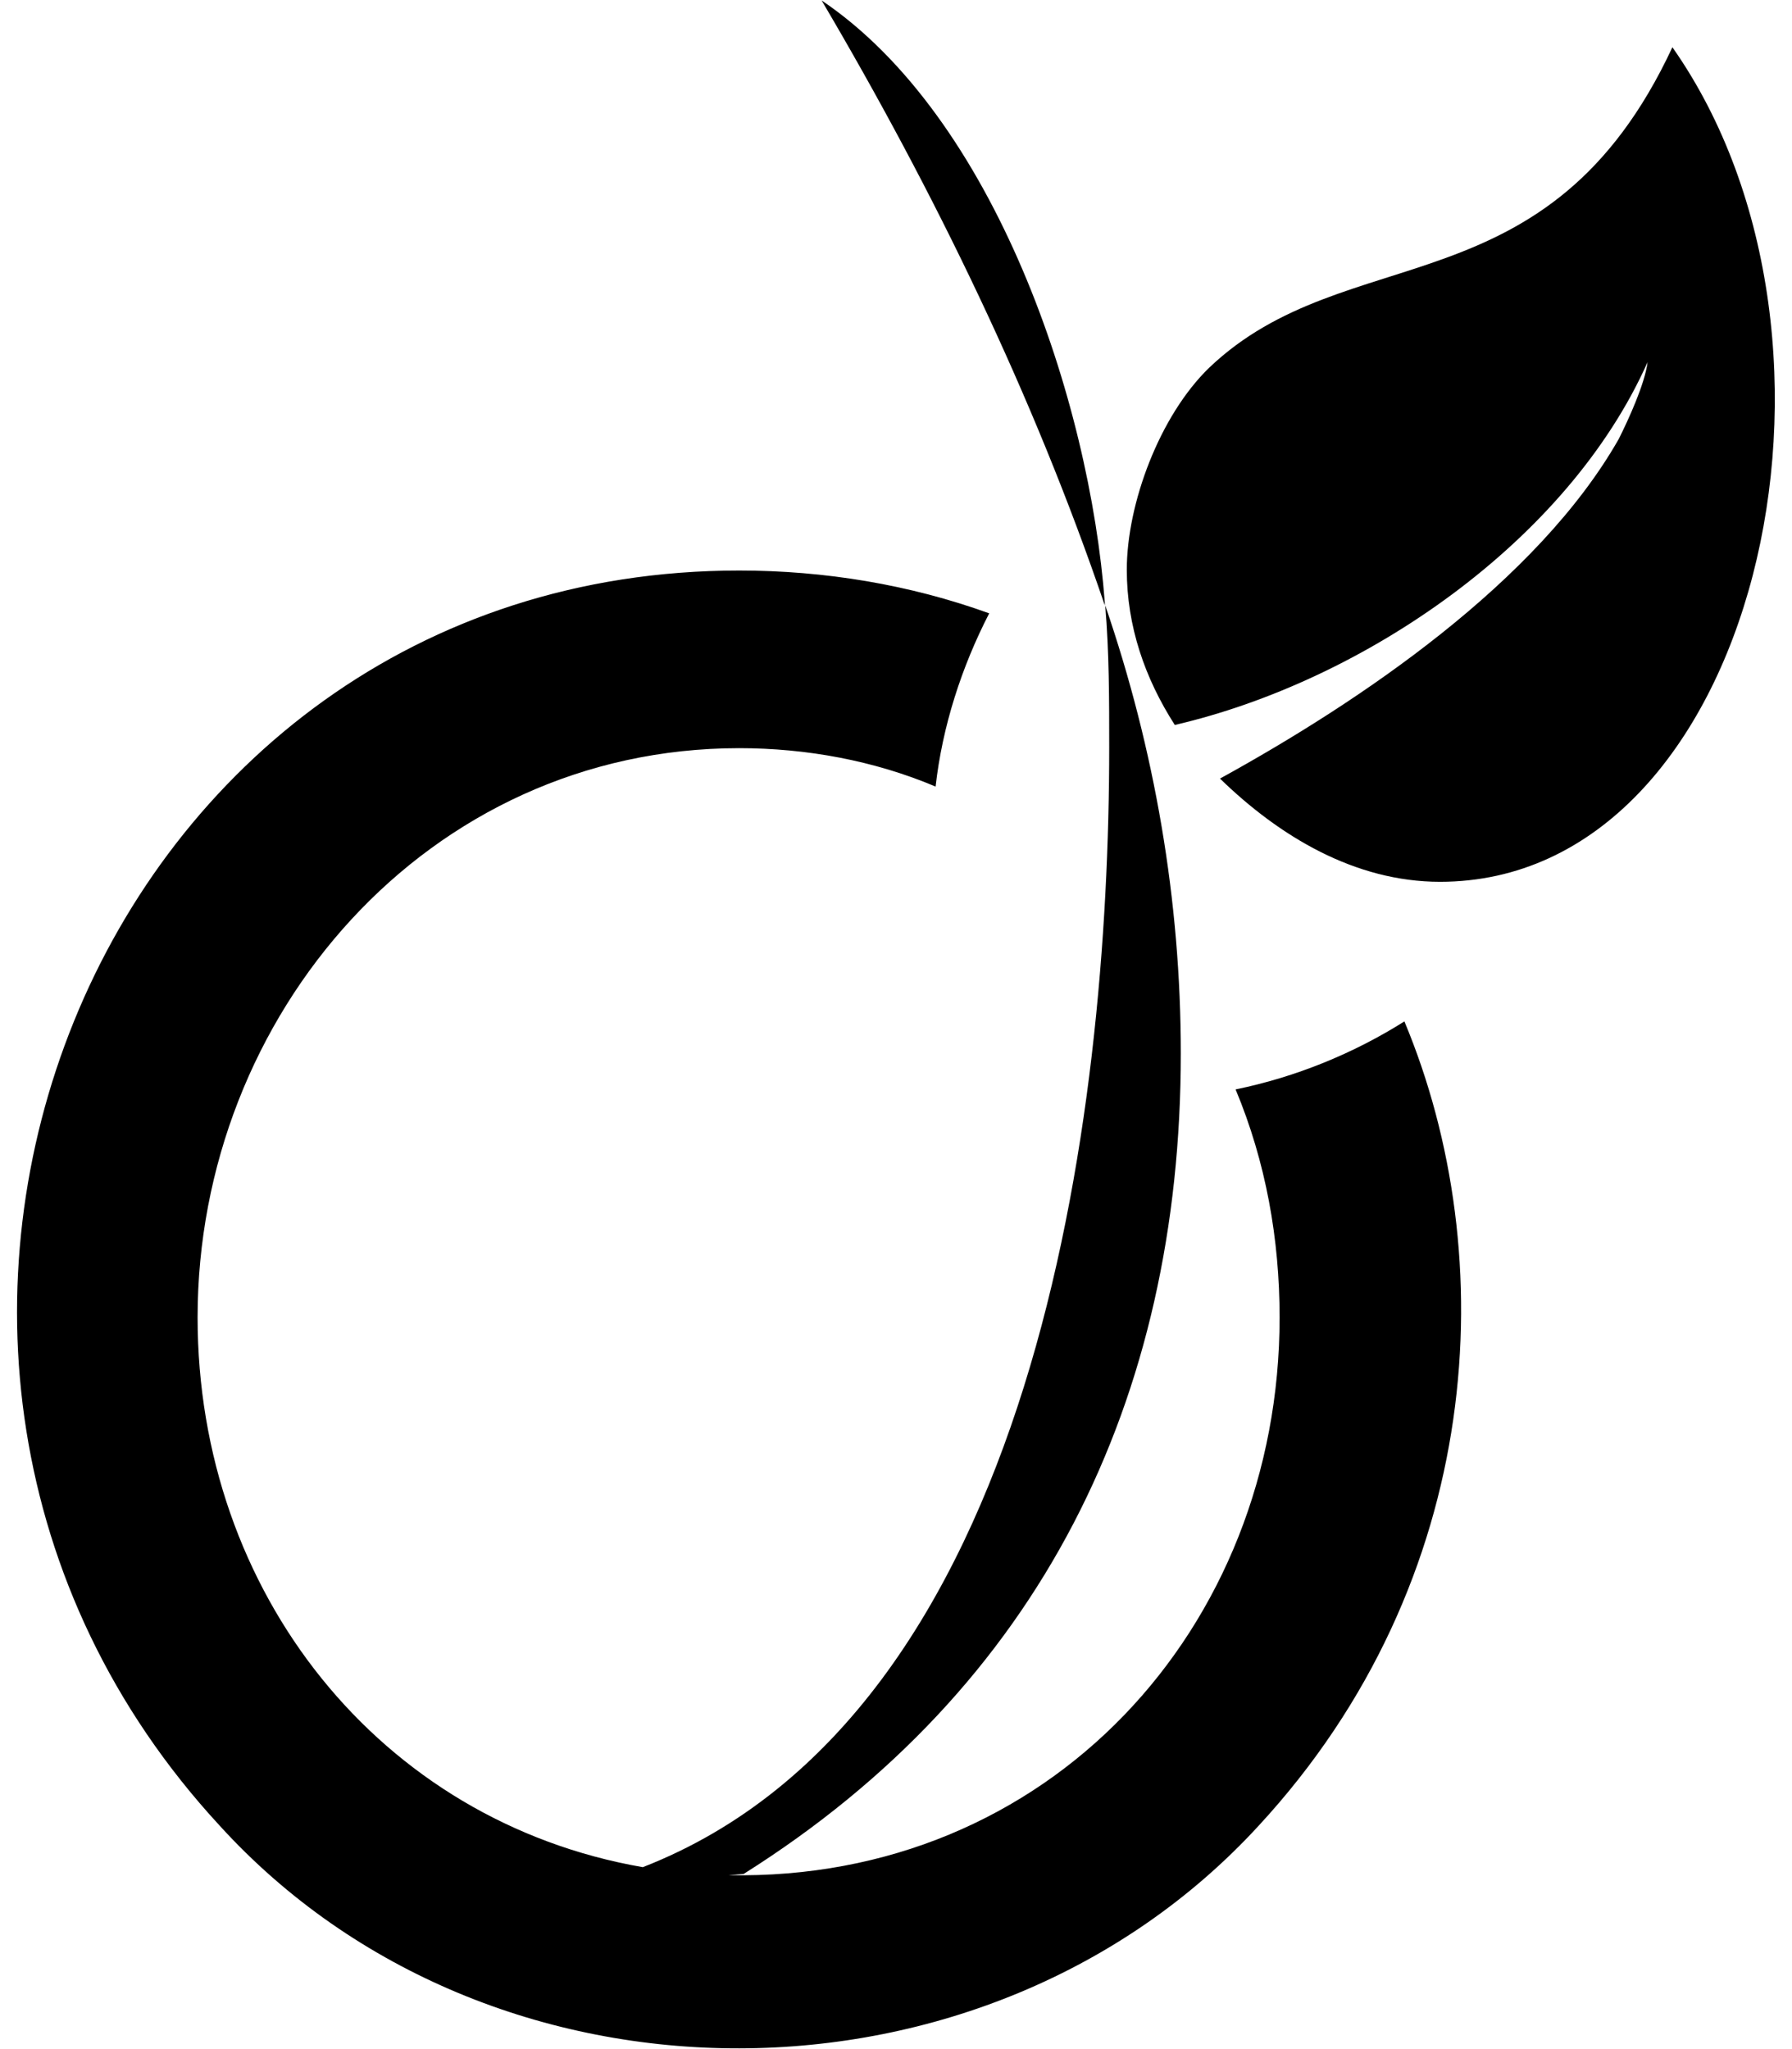 <svg xmlns="http://www.w3.org/2000/svg" width="3em" height="3.43em" viewBox="0 0 448 512"><path fill="currentColor" d="M276.2 150.5v.7C258.3 98.6 233.6 47.8 205.4 0c43.3 29.2 67 100 70.8 150.5m32.7 121.7c7.6 18.2 11 37.5 11 57c0 77.7-57.8 141-137.8 139.4l3.8-.3c74.2-46.7 109.3-118.6 109.3-205.1c0-38.1-6.5-75.9-18.9-112c1 11.7 1 23.7 1 35.4c0 91.8-18.1 241.6-116.6 280C95 455.2 49.4 398 49.4 329.2c0-75.6 57.4-142.3 135.4-142.3c16.8 0 33.7 3.1 49.1 9.6c1.7-15.1 6.5-29.9 13.4-43.3c-19.9-7.2-41.2-10.7-62.5-10.7c-161.5 0-238.7 195.9-129.9 313.7c67.9 74.6 192 73.9 259.8 0c56.6-61.3 60.9-142.4 36.4-201c-12.7 8-27.1 13.9-42.2 17M418.1 11.7c-31 66.5-81.3 47.2-115.8 80.1c-12.4 12-20.6 34-20.6 50.5c0 14.1 4.5 27.1 12 38.8c47.4-11 98.3-46 118.2-90.7c-.7 5.5-4.8 14.4-7.2 19.2c-20.3 35.7-64.6 65.6-99.7 84.9c14.8 14.4 33.7 25.8 55 25.8c79 0 110.1-134.6 58.1-208.6"/></svg>